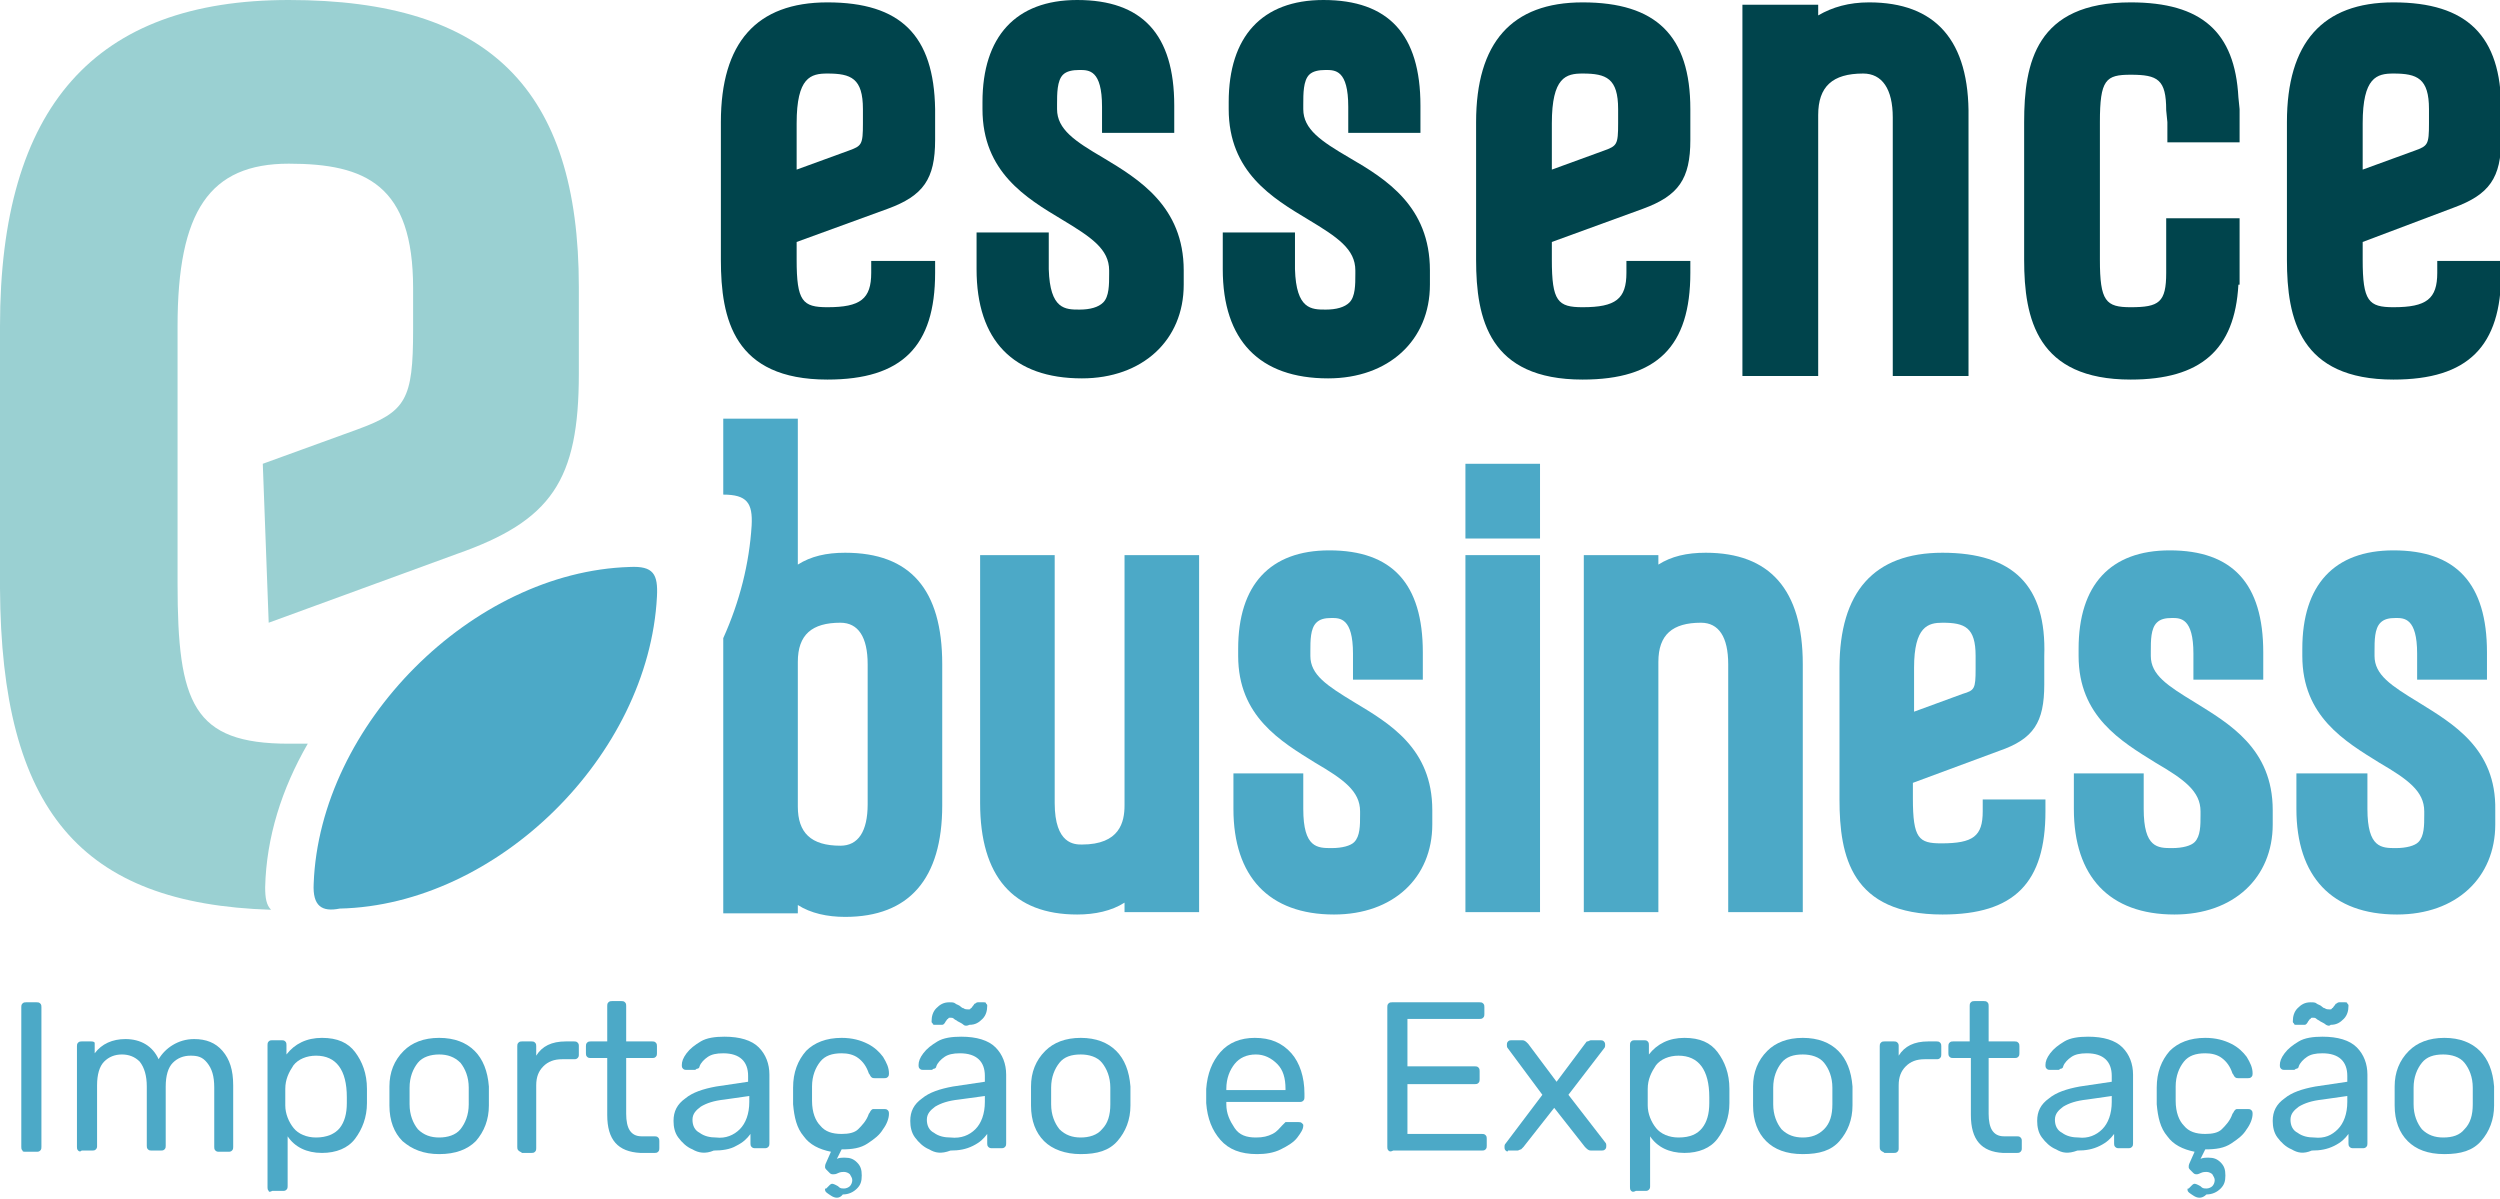<svg width="123" height="59" viewBox="0 0 123 59" fill="none" xmlns="http://www.w3.org/2000/svg">
<path d="M1.107 56.607C1.048 56.549 1.048 56.491 1.048 56.432V49.546C1.048 49.488 1.048 49.429 1.107 49.371C1.165 49.313 1.223 49.313 1.281 49.313H1.805C1.864 49.313 1.922 49.313 1.98 49.371C2.038 49.429 2.038 49.488 2.038 49.546V56.432C2.038 56.491 2.038 56.549 1.98 56.607C1.922 56.666 1.864 56.666 1.805 56.666H1.281C1.165 56.666 1.107 56.666 1.107 56.607Z" fill="#4CA9C7"/>
<path d="M3.844 56.607C3.786 56.549 3.786 56.491 3.786 56.432V51.472C3.786 51.413 3.786 51.355 3.844 51.297C3.902 51.238 3.96 51.238 4.018 51.238H4.484C4.543 51.238 4.601 51.238 4.659 51.297C4.659 51.297 4.659 51.355 4.659 51.472V51.822C5.009 51.355 5.533 51.122 6.173 51.122C6.93 51.122 7.513 51.472 7.804 52.114C7.979 51.822 8.212 51.589 8.503 51.413C8.794 51.238 9.143 51.122 9.551 51.122C10.133 51.122 10.599 51.297 10.949 51.705C11.298 52.114 11.473 52.639 11.473 53.398V56.432C11.473 56.491 11.473 56.549 11.415 56.607C11.357 56.666 11.298 56.666 11.24 56.666H10.774C10.716 56.666 10.658 56.666 10.599 56.607C10.541 56.549 10.541 56.491 10.541 56.432V53.514C10.541 52.931 10.425 52.581 10.192 52.289C9.959 51.997 9.726 51.939 9.376 51.939C9.027 51.939 8.736 52.055 8.503 52.289C8.27 52.522 8.153 52.931 8.153 53.456V56.374C8.153 56.432 8.153 56.491 8.095 56.549C8.037 56.607 7.979 56.607 7.92 56.607H7.455C7.396 56.607 7.338 56.607 7.28 56.549C7.222 56.491 7.222 56.432 7.222 56.374V53.456C7.222 52.931 7.105 52.522 6.872 52.23C6.639 51.997 6.348 51.88 5.999 51.88C5.649 51.88 5.358 51.997 5.125 52.23C4.892 52.464 4.776 52.872 4.776 53.398V56.374C4.776 56.432 4.776 56.491 4.717 56.549C4.659 56.607 4.601 56.607 4.543 56.607H4.018C3.96 56.666 3.902 56.666 3.844 56.607Z" fill="#4CA9C7"/>
<path d="M13.22 58.592C13.162 58.533 13.162 58.475 13.162 58.416V51.413C13.162 51.355 13.162 51.297 13.22 51.238C13.278 51.18 13.337 51.18 13.395 51.18H13.861C13.919 51.18 13.977 51.18 14.036 51.238C14.094 51.297 14.094 51.355 14.094 51.413V51.88C14.501 51.355 15.084 51.063 15.841 51.063C16.598 51.063 17.122 51.297 17.472 51.764C17.821 52.23 18.054 52.814 18.054 53.573C18.054 53.631 18.054 53.748 18.054 53.923C18.054 54.098 18.054 54.215 18.054 54.273C18.054 54.973 17.821 55.557 17.472 56.024C17.122 56.491 16.54 56.724 15.841 56.724C15.084 56.724 14.501 56.432 14.152 55.907V58.358C14.152 58.416 14.152 58.475 14.094 58.533C14.036 58.592 13.977 58.592 13.919 58.592H13.395C13.278 58.65 13.22 58.65 13.22 58.592ZM16.715 55.498C16.947 55.207 17.064 54.798 17.064 54.273C17.064 54.215 17.064 54.098 17.064 53.981C17.064 52.639 16.54 51.939 15.55 51.939C15.084 51.939 14.676 52.114 14.443 52.406C14.21 52.756 14.036 53.106 14.036 53.573C14.036 53.631 14.036 53.806 14.036 53.981C14.036 54.156 14.036 54.331 14.036 54.39C14.036 54.798 14.21 55.207 14.443 55.498C14.676 55.79 15.084 55.965 15.55 55.965C16.074 55.965 16.482 55.79 16.715 55.498Z" fill="#4CA9C7"/>
<path d="M19.801 56.141C19.393 55.732 19.16 55.148 19.16 54.39V53.923V53.456C19.16 52.756 19.393 52.172 19.859 51.705C20.267 51.297 20.849 51.063 21.607 51.063C22.364 51.063 22.946 51.297 23.354 51.705C23.761 52.114 23.994 52.697 24.053 53.456C24.053 53.631 24.053 53.748 24.053 53.923C24.053 54.098 24.053 54.215 24.053 54.39C24.053 55.09 23.82 55.674 23.412 56.141C23.004 56.549 22.422 56.782 21.607 56.782C20.849 56.782 20.267 56.549 19.801 56.141ZM22.655 55.557C22.888 55.265 23.062 54.857 23.062 54.331C23.062 54.273 23.062 54.156 23.062 53.923C23.062 53.689 23.062 53.573 23.062 53.514C23.062 52.989 22.888 52.581 22.655 52.289C22.364 51.997 22.014 51.88 21.607 51.88C21.199 51.88 20.791 51.997 20.558 52.289C20.325 52.581 20.151 52.989 20.151 53.514V53.923V54.331C20.151 54.857 20.325 55.265 20.558 55.557C20.849 55.849 21.199 55.965 21.607 55.965C22.014 55.965 22.422 55.849 22.655 55.557Z" fill="#4CA9C7"/>
<path d="M25.509 56.607C25.45 56.549 25.45 56.491 25.45 56.432V51.472C25.45 51.413 25.45 51.355 25.509 51.297C25.567 51.238 25.625 51.238 25.683 51.238H26.149C26.207 51.238 26.266 51.238 26.324 51.297C26.382 51.355 26.382 51.413 26.382 51.472V51.939C26.673 51.472 27.139 51.238 27.838 51.238H28.246C28.304 51.238 28.362 51.238 28.42 51.297C28.479 51.355 28.479 51.413 28.479 51.472V51.88C28.479 51.939 28.479 51.997 28.42 52.055C28.362 52.114 28.304 52.114 28.246 52.114H27.663C27.256 52.114 26.965 52.23 26.732 52.464C26.499 52.697 26.382 52.989 26.382 53.398V56.491C26.382 56.549 26.382 56.607 26.324 56.666C26.266 56.724 26.207 56.724 26.149 56.724H25.683C25.625 56.666 25.567 56.666 25.509 56.607Z" fill="#4CA9C7"/>
<path d="M29.876 54.857V52.055H29.061C29.003 52.055 28.945 52.055 28.886 51.997C28.828 51.939 28.828 51.88 28.828 51.822V51.472C28.828 51.413 28.828 51.355 28.886 51.297C28.945 51.238 29.003 51.238 29.061 51.238H29.876V49.488C29.876 49.429 29.876 49.371 29.935 49.313C29.993 49.254 30.051 49.254 30.109 49.254H30.575C30.634 49.254 30.692 49.254 30.75 49.313C30.808 49.371 30.808 49.429 30.808 49.488V51.238H32.09C32.148 51.238 32.206 51.238 32.264 51.297C32.322 51.355 32.322 51.413 32.322 51.472V51.822C32.322 51.88 32.322 51.939 32.264 51.997C32.206 52.055 32.148 52.055 32.09 52.055H30.808V54.798C30.808 55.148 30.866 55.44 30.983 55.615C31.099 55.79 31.274 55.907 31.565 55.907H32.206C32.264 55.907 32.322 55.907 32.381 55.965C32.439 56.024 32.439 56.082 32.439 56.141V56.491C32.439 56.549 32.439 56.607 32.381 56.666C32.322 56.724 32.264 56.724 32.206 56.724H31.507C30.401 56.666 29.876 56.082 29.876 54.857Z" fill="#4CA9C7"/>
<path d="M34.07 56.549C33.778 56.432 33.545 56.199 33.371 55.965C33.196 55.732 33.138 55.44 33.138 55.148C33.138 54.681 33.312 54.331 33.72 54.04C34.07 53.748 34.594 53.573 35.234 53.456L36.807 53.222V52.931C36.807 52.23 36.399 51.822 35.584 51.822C35.234 51.822 35.001 51.88 34.827 51.997C34.652 52.114 34.477 52.289 34.419 52.464C34.419 52.522 34.361 52.581 34.303 52.581C34.244 52.581 34.244 52.639 34.186 52.639H33.778C33.72 52.639 33.662 52.639 33.604 52.581C33.545 52.522 33.545 52.464 33.545 52.406C33.545 52.23 33.604 52.055 33.778 51.822C33.953 51.589 34.186 51.413 34.477 51.238C34.768 51.063 35.176 51.005 35.642 51.005C36.399 51.005 36.981 51.18 37.331 51.53C37.68 51.88 37.855 52.347 37.855 52.872V56.257C37.855 56.316 37.855 56.374 37.797 56.432C37.739 56.491 37.68 56.491 37.622 56.491H37.156C37.098 56.491 37.04 56.491 36.981 56.432C36.923 56.374 36.923 56.316 36.923 56.257V55.79C36.749 56.024 36.574 56.199 36.224 56.374C35.933 56.549 35.526 56.607 35.118 56.607C34.71 56.782 34.361 56.724 34.07 56.549ZM36.399 55.557C36.69 55.265 36.865 54.798 36.865 54.215V53.923L35.642 54.098C35.118 54.156 34.768 54.273 34.477 54.448C34.244 54.623 34.07 54.798 34.07 55.09C34.07 55.382 34.186 55.615 34.419 55.732C34.652 55.907 34.943 55.965 35.234 55.965C35.7 56.024 36.108 55.849 36.399 55.557Z" fill="#4CA9C7"/>
<path d="M40.883 58.825C40.709 58.708 40.592 58.65 40.592 58.533C40.592 58.475 40.592 58.475 40.651 58.475L40.825 58.3C40.825 58.3 40.883 58.241 40.942 58.241C40.942 58.241 41 58.241 41.117 58.3C41.233 58.358 41.233 58.358 41.291 58.416C41.349 58.475 41.466 58.475 41.524 58.475C41.641 58.475 41.757 58.416 41.815 58.358C41.874 58.3 41.932 58.183 41.932 58.066C41.932 57.95 41.874 57.891 41.815 57.775C41.757 57.716 41.641 57.658 41.524 57.658C41.466 57.658 41.349 57.658 41.233 57.716C41.117 57.775 41.058 57.775 41 57.775C40.942 57.775 40.883 57.775 40.825 57.716L40.651 57.541C40.651 57.541 40.592 57.483 40.592 57.424C40.592 57.366 40.592 57.308 40.651 57.191L40.883 56.666C40.301 56.549 39.835 56.316 39.544 55.907C39.195 55.498 39.078 54.973 39.02 54.331V53.923V53.514C39.02 52.756 39.253 52.172 39.66 51.705C40.068 51.297 40.651 51.063 41.408 51.063C41.932 51.063 42.34 51.18 42.689 51.355C43.038 51.53 43.271 51.764 43.446 51.997C43.621 52.289 43.737 52.522 43.737 52.814C43.737 52.872 43.737 52.931 43.679 52.989C43.621 53.047 43.562 53.047 43.504 53.047H43.038C42.98 53.047 42.922 53.047 42.864 52.989C42.805 52.931 42.805 52.872 42.747 52.814C42.631 52.464 42.456 52.23 42.223 52.055C41.99 51.88 41.699 51.822 41.408 51.822C40.942 51.822 40.592 51.939 40.359 52.23C40.126 52.522 39.952 52.931 39.952 53.456V53.806V54.156C39.952 54.74 40.126 55.148 40.359 55.382C40.592 55.674 40.942 55.79 41.408 55.79C41.757 55.79 42.048 55.732 42.223 55.557C42.398 55.382 42.631 55.148 42.747 54.798C42.805 54.74 42.805 54.681 42.864 54.623C42.922 54.565 42.922 54.565 43.038 54.565H43.504C43.562 54.565 43.621 54.565 43.679 54.623C43.737 54.681 43.737 54.74 43.737 54.798C43.737 55.032 43.621 55.324 43.446 55.557C43.271 55.849 43.038 56.024 42.689 56.257C42.34 56.491 41.932 56.549 41.408 56.549L41.175 57.016C41.291 56.958 41.408 56.958 41.582 56.958C41.815 56.958 41.99 57.016 42.165 57.191C42.34 57.366 42.398 57.541 42.398 57.833C42.398 58.125 42.34 58.3 42.165 58.475C41.99 58.65 41.757 58.767 41.466 58.767C41.291 59 41.058 58.942 40.883 58.825Z" fill="#4CA9C7"/>
<path d="M45.717 56.549C45.426 56.432 45.193 56.199 45.019 55.965C44.844 55.732 44.785 55.44 44.785 55.148C44.785 54.681 44.96 54.331 45.368 54.04C45.717 53.748 46.242 53.573 46.882 53.456L48.455 53.222V52.931C48.455 52.23 48.047 51.822 47.231 51.822C46.882 51.822 46.649 51.88 46.474 51.997C46.3 52.114 46.125 52.289 46.067 52.464C46.067 52.522 46.008 52.581 45.95 52.581C45.892 52.581 45.892 52.639 45.834 52.639H45.426C45.368 52.639 45.31 52.639 45.251 52.581C45.193 52.522 45.193 52.464 45.193 52.406C45.193 52.23 45.251 52.055 45.426 51.822C45.601 51.589 45.834 51.413 46.125 51.238C46.416 51.063 46.824 51.005 47.29 51.005C48.047 51.005 48.629 51.18 48.979 51.53C49.328 51.88 49.503 52.347 49.503 52.872V56.257C49.503 56.316 49.503 56.374 49.445 56.432C49.386 56.491 49.328 56.491 49.27 56.491H48.804C48.746 56.491 48.688 56.491 48.629 56.432C48.571 56.374 48.571 56.316 48.571 56.257V55.79C48.396 56.024 48.222 56.199 47.872 56.374C47.523 56.549 47.173 56.607 46.766 56.607C46.3 56.782 46.008 56.724 45.717 56.549ZM47.989 55.557C48.28 55.265 48.455 54.798 48.455 54.215V53.923L47.173 54.098C46.649 54.156 46.3 54.273 46.008 54.448C45.776 54.623 45.601 54.798 45.601 55.09C45.601 55.382 45.717 55.615 45.95 55.732C46.183 55.907 46.474 55.965 46.766 55.965C47.29 56.024 47.697 55.849 47.989 55.557ZM47.406 50.421C47.348 50.363 47.231 50.305 47.115 50.246C47.057 50.188 46.999 50.188 46.94 50.13C46.882 50.071 46.824 50.071 46.766 50.071C46.707 50.071 46.649 50.071 46.649 50.13C46.591 50.13 46.591 50.188 46.533 50.246C46.474 50.363 46.416 50.421 46.358 50.421H46.008C45.95 50.421 45.892 50.421 45.892 50.363C45.834 50.305 45.834 50.305 45.834 50.246C45.834 50.013 45.892 49.779 46.067 49.604C46.242 49.429 46.416 49.313 46.707 49.313C46.824 49.313 46.94 49.313 46.999 49.371C47.057 49.429 47.173 49.429 47.29 49.546C47.29 49.546 47.348 49.604 47.406 49.604C47.465 49.663 47.581 49.663 47.639 49.663C47.697 49.663 47.756 49.663 47.756 49.604C47.814 49.604 47.814 49.546 47.872 49.488C47.93 49.429 47.93 49.371 47.989 49.371C47.989 49.371 48.047 49.313 48.105 49.313H48.396C48.455 49.313 48.513 49.313 48.513 49.371C48.571 49.429 48.571 49.429 48.571 49.488C48.571 49.721 48.513 49.955 48.338 50.13C48.163 50.305 47.989 50.421 47.697 50.421C47.581 50.48 47.465 50.48 47.406 50.421Z" fill="#4CA9C7"/>
<path d="M51.367 56.141C50.959 55.732 50.726 55.148 50.726 54.39V53.923V53.456C50.726 52.756 50.959 52.172 51.425 51.705C51.832 51.297 52.415 51.063 53.172 51.063C53.929 51.063 54.511 51.297 54.919 51.705C55.327 52.114 55.56 52.697 55.618 53.456C55.618 53.631 55.618 53.748 55.618 53.923C55.618 54.098 55.618 54.215 55.618 54.39C55.618 55.09 55.385 55.674 54.977 56.141C54.57 56.607 53.987 56.782 53.172 56.782C52.415 56.782 51.774 56.549 51.367 56.141ZM54.22 55.557C54.511 55.265 54.628 54.857 54.628 54.331C54.628 54.273 54.628 54.156 54.628 53.923C54.628 53.689 54.628 53.573 54.628 53.514C54.628 52.989 54.453 52.581 54.22 52.289C53.987 51.997 53.58 51.88 53.172 51.88C52.706 51.88 52.356 51.997 52.124 52.289C51.891 52.581 51.716 52.989 51.716 53.514V53.923V54.331C51.716 54.857 51.891 55.265 52.124 55.557C52.415 55.849 52.764 55.965 53.172 55.965C53.58 55.965 53.987 55.849 54.22 55.557Z" fill="#4CA9C7"/>
<path d="M60.044 56.082C59.636 55.615 59.403 55.032 59.345 54.273V53.923V53.573C59.403 52.814 59.636 52.23 60.044 51.764C60.452 51.297 61.034 51.063 61.733 51.063C62.49 51.063 63.072 51.297 63.538 51.822C63.946 52.289 64.179 52.989 64.179 53.806V53.981C64.179 54.04 64.179 54.098 64.121 54.156C64.062 54.215 64.004 54.215 63.946 54.215H60.335V54.331C60.335 54.798 60.51 55.148 60.743 55.498C60.976 55.849 61.325 55.965 61.791 55.965C62.141 55.965 62.374 55.907 62.606 55.79C62.84 55.674 62.956 55.498 63.072 55.382C63.131 55.324 63.189 55.265 63.247 55.207C63.305 55.207 63.364 55.207 63.422 55.207H63.888C63.946 55.207 64.004 55.207 64.062 55.265C64.121 55.324 64.121 55.324 64.121 55.382C64.121 55.557 64.004 55.732 63.83 55.965C63.655 56.199 63.364 56.374 63.014 56.549C62.665 56.724 62.257 56.782 61.849 56.782C61.034 56.782 60.452 56.549 60.044 56.082ZM63.247 53.573C63.247 53.047 63.131 52.639 62.84 52.347C62.548 52.055 62.199 51.88 61.791 51.88C61.325 51.88 60.976 52.055 60.743 52.347C60.51 52.639 60.335 53.047 60.335 53.573V53.631H63.247V53.573Z" fill="#4CA9C7"/>
<path d="M68.314 56.607C68.256 56.549 68.256 56.491 68.256 56.432V49.546C68.256 49.488 68.256 49.429 68.314 49.371C68.372 49.313 68.43 49.313 68.489 49.313H72.798C72.856 49.313 72.915 49.313 72.973 49.371C73.031 49.429 73.031 49.488 73.031 49.546V49.896C73.031 49.955 73.031 50.013 72.973 50.071C72.915 50.13 72.856 50.13 72.798 50.13H69.246V52.464H72.565C72.624 52.464 72.682 52.464 72.74 52.522C72.798 52.581 72.798 52.639 72.798 52.697V53.106C72.798 53.164 72.798 53.223 72.74 53.281C72.682 53.339 72.624 53.339 72.565 53.339H69.246V55.79H72.915C72.973 55.79 73.031 55.79 73.09 55.849C73.148 55.907 73.148 55.965 73.148 56.024V56.374C73.148 56.432 73.148 56.491 73.09 56.549C73.031 56.607 72.973 56.607 72.915 56.607H68.547C68.43 56.666 68.372 56.666 68.314 56.607Z" fill="#4CA9C7"/>
<path d="M74.079 56.607C74.021 56.549 74.021 56.491 74.021 56.432C74.021 56.374 74.021 56.316 74.079 56.257L75.885 53.864L74.196 51.589C74.138 51.53 74.138 51.472 74.138 51.413C74.138 51.355 74.138 51.297 74.196 51.238C74.254 51.18 74.312 51.18 74.371 51.18H74.895C75.011 51.18 75.07 51.238 75.186 51.355L76.584 53.223L77.981 51.355C78.04 51.297 78.04 51.238 78.098 51.238C78.156 51.238 78.215 51.18 78.273 51.18H78.739C78.797 51.18 78.855 51.18 78.913 51.238C78.972 51.297 78.972 51.355 78.972 51.413C78.972 51.472 78.972 51.53 78.913 51.589L77.166 53.864L78.972 56.199C79.03 56.257 79.03 56.316 79.03 56.374C79.03 56.432 79.03 56.491 78.972 56.549C78.913 56.607 78.855 56.607 78.797 56.607H78.273C78.156 56.607 78.098 56.549 77.981 56.432L76.467 54.506L74.953 56.432C74.895 56.491 74.895 56.491 74.837 56.549C74.778 56.549 74.72 56.607 74.662 56.607H74.196C74.196 56.666 74.138 56.666 74.079 56.607Z" fill="#4CA9C7"/>
<path d="M80.253 58.592C80.195 58.533 80.195 58.475 80.195 58.416V51.413C80.195 51.355 80.195 51.297 80.253 51.238C80.311 51.18 80.369 51.18 80.427 51.18H80.893C80.952 51.18 81.01 51.18 81.068 51.238C81.126 51.297 81.126 51.355 81.126 51.413V51.88C81.534 51.355 82.117 51.063 82.874 51.063C83.631 51.063 84.155 51.297 84.504 51.764C84.854 52.23 85.087 52.814 85.087 53.573C85.087 53.631 85.087 53.748 85.087 53.923C85.087 54.098 85.087 54.215 85.087 54.273C85.087 54.973 84.854 55.557 84.504 56.024C84.155 56.491 83.572 56.724 82.874 56.724C82.117 56.724 81.534 56.432 81.185 55.907V58.358C81.185 58.416 81.185 58.475 81.126 58.533C81.068 58.592 81.01 58.592 80.952 58.592H80.486C80.369 58.65 80.311 58.65 80.253 58.592ZM83.747 55.498C83.98 55.207 84.097 54.798 84.097 54.273C84.097 54.215 84.097 54.098 84.097 53.981C84.097 52.639 83.572 51.939 82.582 51.939C82.117 51.939 81.709 52.114 81.476 52.406C81.243 52.756 81.068 53.106 81.068 53.573C81.068 53.631 81.068 53.806 81.068 53.981C81.068 54.156 81.068 54.331 81.068 54.39C81.068 54.798 81.243 55.207 81.476 55.498C81.709 55.79 82.117 55.965 82.582 55.965C83.165 55.965 83.514 55.79 83.747 55.498Z" fill="#4CA9C7"/>
<path d="M86.892 56.141C86.484 55.732 86.251 55.148 86.251 54.39V53.923V53.456C86.251 52.756 86.484 52.172 86.95 51.705C87.358 51.297 87.94 51.063 88.697 51.063C89.454 51.063 90.037 51.297 90.445 51.705C90.852 52.114 91.085 52.697 91.143 53.456C91.143 53.631 91.143 53.748 91.143 53.923C91.143 54.098 91.143 54.215 91.143 54.39C91.143 55.09 90.91 55.674 90.503 56.141C90.095 56.607 89.513 56.782 88.697 56.782C87.882 56.782 87.3 56.549 86.892 56.141ZM89.746 55.557C90.037 55.265 90.153 54.857 90.153 54.331C90.153 54.273 90.153 54.156 90.153 53.923C90.153 53.689 90.153 53.573 90.153 53.514C90.153 52.989 89.979 52.581 89.746 52.289C89.513 51.997 89.105 51.88 88.697 51.88C88.231 51.88 87.882 51.997 87.649 52.289C87.416 52.581 87.242 52.989 87.242 53.514V53.923V54.331C87.242 54.857 87.416 55.265 87.649 55.557C87.94 55.849 88.29 55.965 88.697 55.965C89.105 55.965 89.454 55.849 89.746 55.557Z" fill="#4CA9C7"/>
<path d="M92.541 56.607C92.483 56.549 92.483 56.491 92.483 56.432V51.472C92.483 51.413 92.483 51.355 92.541 51.297C92.599 51.238 92.658 51.238 92.716 51.238H93.182C93.24 51.238 93.298 51.238 93.356 51.297C93.415 51.355 93.415 51.413 93.415 51.472V51.939C93.706 51.472 94.172 51.238 94.871 51.238H95.278C95.337 51.238 95.395 51.238 95.453 51.297C95.511 51.355 95.511 51.413 95.511 51.472V51.88C95.511 51.939 95.511 51.997 95.453 52.055C95.395 52.114 95.337 52.114 95.278 52.114H94.696C94.288 52.114 93.997 52.23 93.764 52.464C93.531 52.697 93.415 52.989 93.415 53.398V56.491C93.415 56.549 93.415 56.607 93.356 56.666C93.298 56.724 93.24 56.724 93.182 56.724H92.716C92.658 56.666 92.599 56.666 92.541 56.607Z" fill="#4CA9C7"/>
<path d="M96.967 54.857V52.055H96.094C96.035 52.055 95.977 52.055 95.919 51.997C95.861 51.939 95.861 51.88 95.861 51.822V51.472C95.861 51.413 95.861 51.355 95.919 51.297C95.977 51.238 96.035 51.238 96.094 51.238H96.909V49.488C96.909 49.429 96.909 49.371 96.967 49.313C97.025 49.254 97.084 49.254 97.142 49.254H97.608C97.666 49.254 97.724 49.254 97.783 49.313C97.841 49.371 97.841 49.429 97.841 49.488V51.238H99.122C99.18 51.238 99.239 51.238 99.297 51.297C99.355 51.355 99.355 51.413 99.355 51.472V51.822C99.355 51.88 99.355 51.939 99.297 51.997C99.239 52.055 99.18 52.055 99.122 52.055H97.841V54.798C97.841 55.148 97.899 55.44 98.016 55.615C98.132 55.79 98.307 55.907 98.598 55.907H99.239C99.297 55.907 99.355 55.907 99.413 55.965C99.472 56.024 99.472 56.082 99.472 56.141V56.491C99.472 56.549 99.472 56.607 99.413 56.666C99.355 56.724 99.297 56.724 99.239 56.724H98.54C97.492 56.666 96.967 56.082 96.967 54.857Z" fill="#4CA9C7"/>
<path d="M101.161 56.549C100.869 56.432 100.636 56.199 100.462 55.965C100.287 55.732 100.229 55.44 100.229 55.148C100.229 54.681 100.403 54.331 100.811 54.04C101.161 53.748 101.685 53.573 102.325 53.456L103.898 53.222V52.931C103.898 52.23 103.49 51.822 102.675 51.822C102.325 51.822 102.092 51.88 101.918 51.997C101.743 52.114 101.568 52.289 101.51 52.464C101.51 52.522 101.452 52.581 101.393 52.581C101.335 52.581 101.335 52.639 101.277 52.639H100.869C100.811 52.639 100.753 52.639 100.695 52.581C100.636 52.522 100.636 52.464 100.636 52.406C100.636 52.23 100.695 52.055 100.869 51.822C101.044 51.589 101.277 51.413 101.568 51.238C101.859 51.063 102.267 51.005 102.733 51.005C103.49 51.005 104.072 51.18 104.422 51.53C104.771 51.88 104.946 52.347 104.946 52.872V56.257C104.946 56.316 104.946 56.374 104.888 56.432C104.83 56.491 104.771 56.491 104.713 56.491H104.247C104.189 56.491 104.131 56.491 104.072 56.432C104.014 56.374 104.014 56.316 104.014 56.257V55.79C103.839 56.024 103.665 56.199 103.315 56.374C102.966 56.549 102.616 56.607 102.209 56.607C101.743 56.782 101.452 56.724 101.161 56.549ZM103.432 55.557C103.723 55.265 103.898 54.798 103.898 54.215V53.923L102.675 54.098C102.151 54.156 101.801 54.273 101.51 54.448C101.277 54.623 101.102 54.798 101.102 55.09C101.102 55.382 101.219 55.615 101.452 55.732C101.685 55.907 101.976 55.965 102.267 55.965C102.733 56.024 103.141 55.849 103.432 55.557Z" fill="#4CA9C7"/>
<path d="M107.916 58.825C107.741 58.708 107.625 58.65 107.625 58.533C107.625 58.475 107.625 58.475 107.683 58.475L107.858 58.3C107.858 58.3 107.916 58.241 107.974 58.241C107.974 58.241 108.033 58.241 108.149 58.3C108.266 58.358 108.266 58.358 108.324 58.416C108.382 58.475 108.499 58.475 108.557 58.475C108.673 58.475 108.79 58.416 108.848 58.358C108.906 58.3 108.964 58.183 108.964 58.066C108.964 57.95 108.906 57.891 108.848 57.775C108.79 57.716 108.673 57.658 108.557 57.658C108.499 57.658 108.382 57.658 108.266 57.716C108.149 57.775 108.091 57.775 108.091 57.775C108.033 57.775 107.974 57.775 107.916 57.716L107.741 57.541C107.741 57.541 107.683 57.483 107.683 57.424C107.683 57.366 107.683 57.308 107.741 57.191L107.974 56.666C107.392 56.549 106.926 56.316 106.635 55.907C106.286 55.498 106.169 54.973 106.111 54.331V53.923V53.514C106.111 52.756 106.344 52.172 106.751 51.705C107.159 51.297 107.741 51.063 108.499 51.063C109.023 51.063 109.43 51.18 109.78 51.355C110.129 51.53 110.362 51.764 110.537 51.997C110.712 52.289 110.828 52.522 110.828 52.814C110.828 52.872 110.828 52.931 110.77 52.989C110.712 53.047 110.653 53.047 110.595 53.047H110.129C110.071 53.047 110.013 53.047 109.955 52.989C109.896 52.931 109.896 52.872 109.838 52.814C109.722 52.464 109.547 52.23 109.314 52.055C109.081 51.88 108.79 51.822 108.499 51.822C108.033 51.822 107.683 51.939 107.45 52.23C107.217 52.522 107.043 52.931 107.043 53.456V53.806V54.156C107.043 54.74 107.217 55.148 107.45 55.382C107.683 55.674 108.033 55.79 108.499 55.79C108.848 55.79 109.139 55.732 109.314 55.557C109.489 55.382 109.722 55.148 109.838 54.798C109.896 54.74 109.896 54.681 109.955 54.623C110.013 54.565 110.013 54.565 110.129 54.565H110.595C110.653 54.565 110.712 54.565 110.77 54.623C110.828 54.681 110.828 54.74 110.828 54.798C110.828 55.032 110.712 55.324 110.537 55.557C110.362 55.849 110.129 56.024 109.78 56.257C109.43 56.491 109.023 56.549 108.499 56.549L108.266 57.016C108.382 56.958 108.499 56.958 108.673 56.958C108.906 56.958 109.081 57.016 109.256 57.191C109.43 57.366 109.489 57.541 109.489 57.833C109.489 58.125 109.43 58.3 109.256 58.475C109.081 58.65 108.848 58.767 108.557 58.767C108.324 59 108.091 58.942 107.916 58.825Z" fill="#4CA9C7"/>
<path d="M112.75 56.549C112.459 56.432 112.226 56.199 112.051 55.965C111.876 55.732 111.818 55.44 111.818 55.148C111.818 54.681 111.993 54.331 112.401 54.04C112.75 53.748 113.274 53.573 113.915 53.456L115.487 53.222V52.931C115.487 52.23 115.08 51.822 114.264 51.822C113.915 51.822 113.682 51.88 113.507 51.997C113.332 52.114 113.158 52.289 113.099 52.464C113.099 52.522 113.041 52.581 112.983 52.581C112.925 52.581 112.925 52.639 112.866 52.639H112.401C112.342 52.639 112.284 52.639 112.226 52.581C112.168 52.522 112.168 52.464 112.168 52.406C112.168 52.23 112.226 52.055 112.401 51.822C112.575 51.589 112.808 51.413 113.099 51.238C113.391 51.063 113.798 51.005 114.264 51.005C115.021 51.005 115.604 51.18 115.953 51.53C116.303 51.88 116.477 52.347 116.477 52.872V56.257C116.477 56.316 116.477 56.374 116.419 56.432C116.361 56.491 116.303 56.491 116.244 56.491H115.778C115.72 56.491 115.662 56.491 115.604 56.432C115.545 56.374 115.545 56.316 115.545 56.257V55.79C115.371 56.024 115.196 56.199 114.847 56.374C114.497 56.549 114.148 56.607 113.74 56.607C113.332 56.782 113.041 56.724 112.75 56.549ZM115.021 55.557C115.312 55.265 115.487 54.798 115.487 54.215V53.923L114.264 54.098C113.74 54.156 113.391 54.273 113.099 54.448C112.866 54.623 112.692 54.798 112.692 55.09C112.692 55.382 112.808 55.615 113.041 55.732C113.274 55.907 113.565 55.965 113.857 55.965C114.381 56.024 114.73 55.849 115.021 55.557ZM114.439 50.421C114.381 50.363 114.264 50.305 114.148 50.246C114.089 50.188 114.031 50.188 113.973 50.13C113.915 50.071 113.857 50.071 113.798 50.071C113.74 50.071 113.682 50.071 113.682 50.13C113.624 50.13 113.624 50.188 113.565 50.246C113.507 50.363 113.449 50.421 113.391 50.421H112.983C112.925 50.421 112.866 50.421 112.866 50.363C112.808 50.305 112.808 50.305 112.808 50.246C112.808 50.013 112.866 49.779 113.041 49.604C113.216 49.429 113.391 49.313 113.682 49.313C113.798 49.313 113.915 49.313 113.973 49.371C114.031 49.429 114.148 49.429 114.264 49.546C114.264 49.546 114.322 49.604 114.381 49.604C114.439 49.663 114.555 49.663 114.614 49.663C114.672 49.663 114.73 49.663 114.73 49.604C114.788 49.604 114.788 49.546 114.847 49.488C114.905 49.429 114.905 49.371 114.963 49.371C114.963 49.371 115.021 49.313 115.08 49.313H115.371C115.429 49.313 115.487 49.313 115.487 49.371C115.545 49.429 115.545 49.429 115.545 49.488C115.545 49.721 115.487 49.955 115.312 50.13C115.138 50.305 114.963 50.421 114.672 50.421C114.614 50.48 114.555 50.48 114.439 50.421Z" fill="#4CA9C7"/>
<path d="M118.457 56.141C118.05 55.732 117.817 55.148 117.817 54.39V53.923V53.456C117.817 52.756 118.05 52.172 118.516 51.705C118.923 51.297 119.506 51.063 120.263 51.063C121.02 51.063 121.602 51.297 122.01 51.705C122.418 52.114 122.651 52.697 122.709 53.456C122.709 53.631 122.709 53.748 122.709 53.923C122.709 54.098 122.709 54.215 122.709 54.39C122.709 55.09 122.476 55.674 122.068 56.141C121.66 56.607 121.078 56.782 120.263 56.782C119.447 56.782 118.865 56.549 118.457 56.141ZM121.253 55.557C121.544 55.265 121.66 54.857 121.66 54.331C121.66 54.273 121.66 54.156 121.66 53.923C121.66 53.689 121.66 53.573 121.66 53.514C121.66 52.989 121.486 52.581 121.253 52.289C121.02 51.997 120.612 51.88 120.205 51.88C119.739 51.88 119.389 51.997 119.156 52.289C118.923 52.581 118.749 52.989 118.749 53.514V53.923V54.331C118.749 54.857 118.923 55.265 119.156 55.557C119.447 55.849 119.797 55.965 120.205 55.965C120.67 55.965 121.02 55.849 121.253 55.557Z" fill="#4CA9C7"/>
<path d="M40.709 0.117C37.215 0.117 35.467 2.101 35.467 6.011V12.78C35.467 15.698 36.108 18.675 40.709 18.675C44.378 18.675 46.008 17.041 46.008 13.422V12.839H42.864V13.422C42.864 14.706 42.34 15.115 40.709 15.115C39.486 15.115 39.195 14.823 39.195 12.78V11.905L43.679 10.271C45.426 9.629 46.008 8.812 46.008 6.886V5.369C45.95 1.751 44.32 0.117 40.709 0.117ZM40.709 3.618C41.874 3.618 42.456 3.852 42.456 5.369V6.069C42.456 7.12 42.398 7.178 41.757 7.411L39.195 8.345V6.069C39.195 3.793 39.894 3.618 40.709 3.618Z" fill="#00444C"/>
<path d="M54.278 7.762C52.881 6.945 52.007 6.361 52.007 5.369V5.136C52.007 4.61 52.007 3.968 52.298 3.677C52.473 3.501 52.764 3.443 53.114 3.443C53.58 3.443 54.22 3.443 54.22 5.252V6.536H57.773V5.194C57.773 1.692 56.2 0 52.997 0C49.969 0 48.338 1.809 48.338 5.019V5.369C48.338 8.462 50.493 9.746 52.24 10.796C53.696 11.672 54.57 12.255 54.57 13.306V13.481C54.57 14.006 54.57 14.589 54.278 14.881C54.045 15.115 53.638 15.232 53.114 15.232C52.415 15.232 51.658 15.232 51.599 13.247V11.438H48.047V13.247C48.047 16.749 49.852 18.616 53.23 18.616C56.2 18.616 58.239 16.749 58.239 14.006V13.306C58.239 10.154 56.026 8.812 54.278 7.762Z" fill="#00444C"/>
<path d="M66.392 7.762C64.994 6.945 64.121 6.361 64.121 5.369V5.136C64.121 4.61 64.121 3.968 64.412 3.677C64.587 3.501 64.878 3.443 65.227 3.443C65.693 3.443 66.334 3.443 66.334 5.252V6.536H69.886V5.194C69.886 1.692 68.314 0 65.111 0C62.082 0 60.452 1.809 60.452 5.019V5.369C60.452 8.462 62.606 9.746 64.354 10.796C65.81 11.672 66.683 12.255 66.683 13.306V13.481C66.683 14.006 66.683 14.589 66.392 14.881C66.159 15.115 65.751 15.232 65.227 15.232C64.528 15.232 63.771 15.232 63.713 13.247V11.438H60.16V13.247C60.16 16.749 61.966 18.616 65.344 18.616C68.314 18.616 70.352 16.749 70.352 14.006V13.306C70.352 10.154 68.198 8.812 66.392 7.762Z" fill="#00444C"/>
<path d="M77.865 0.117C74.371 0.117 72.624 2.101 72.624 6.011V12.78C72.624 15.698 73.264 18.675 77.865 18.675C81.534 18.675 83.165 17.041 83.165 13.422V12.839H80.02V13.422C80.02 14.706 79.496 15.115 77.865 15.115C76.642 15.115 76.351 14.823 76.351 12.78V11.905L80.835 10.271C82.582 9.629 83.165 8.812 83.165 6.886V5.369C83.165 1.751 81.476 0.117 77.865 0.117ZM77.865 3.618C79.03 3.618 79.612 3.852 79.612 5.369V6.069C79.612 7.12 79.554 7.178 78.913 7.411L76.351 8.345V6.069C76.351 3.793 77.05 3.618 77.865 3.618Z" fill="#00444C"/>
<path d="M91.959 0.117C90.969 0.117 90.153 0.35 89.455 0.759V0.233H85.727V18.5H89.455V5.661C89.455 4.26 90.153 3.618 91.668 3.618C92.6 3.618 93.124 4.377 93.124 5.777V18.5H96.851V5.777C96.909 1.984 95.22 0.117 91.959 0.117Z" fill="#00444C"/>
<path d="M110.129 4.785C109.955 1.576 108.324 0.117 104.83 0.117C100.17 0.117 99.588 3.093 99.588 6.011V12.78C99.588 15.698 100.229 18.675 104.83 18.675C108.266 18.675 109.955 17.216 110.129 14.006H110.188V10.738H106.577V12.839V13.422C106.577 14.881 106.227 15.115 104.83 15.115C103.607 15.115 103.315 14.823 103.315 12.78V6.011C103.315 3.91 103.607 3.677 104.83 3.677C106.169 3.677 106.577 3.91 106.577 5.427L106.635 6.011V7.003H110.188V5.369L110.129 4.785Z" fill="#00444C"/>
<path d="M120.729 10.213C122.476 9.571 123.058 8.754 123.058 6.828V5.369C123.058 1.751 121.369 0.117 117.759 0.117C114.264 0.117 112.517 2.101 112.517 6.011V12.78C112.517 15.698 113.158 18.675 117.759 18.675C121.428 18.675 123.058 17.041 123.058 13.422V12.839H119.913V13.422C119.913 14.706 119.389 15.115 117.759 15.115C116.536 15.115 116.244 14.823 116.244 12.78V11.905L120.729 10.213ZM117.759 3.618C118.923 3.618 119.506 3.852 119.506 5.369V6.069C119.506 7.12 119.447 7.178 118.807 7.411L116.244 8.345V6.069C116.244 3.793 116.943 3.618 117.759 3.618Z" fill="#00444C"/>
<path d="M55.327 39.625C55.327 40.442 55.094 41.551 53.23 41.551C52.881 41.551 51.891 41.551 51.891 39.508V27.312H48.222V39.508C48.222 43.127 49.852 44.994 52.997 44.994C53.871 44.994 54.686 44.819 55.327 44.41V44.877H58.996V27.312H55.327V39.625Z" fill="#4CA9C7"/>
<path d="M66.625 34.548C65.285 33.731 64.47 33.206 64.47 32.272V32.039C64.47 31.513 64.47 30.93 64.761 30.638C64.936 30.463 65.169 30.405 65.518 30.405C65.926 30.405 66.567 30.405 66.567 32.155V33.439H70.003V32.097C70.003 28.712 68.489 27.078 65.402 27.078C62.49 27.078 60.918 28.77 60.918 31.922V32.272C60.918 35.248 63.014 36.474 64.703 37.524C66.101 38.341 66.916 38.925 66.916 39.917V40.092C66.916 40.617 66.916 41.142 66.625 41.434C66.45 41.609 66.043 41.726 65.518 41.726C64.82 41.726 64.121 41.726 64.121 39.8V38.05H60.685V39.8C60.685 43.127 62.432 44.994 65.635 44.994C68.547 44.994 70.469 43.185 70.469 40.559V39.859C70.469 36.824 68.372 35.598 66.625 34.548Z" fill="#4CA9C7"/>
<path d="M75.769 27.312H72.099V44.877H75.769V27.312Z" fill="#4CA9C7"/>
<path d="M75.769 22.818H72.099V26.495H75.769V22.818Z" fill="#4CA9C7"/>
<path d="M83.922 27.195C82.99 27.195 82.233 27.37 81.592 27.778V27.312H77.923V44.877H81.592V32.564C81.592 31.222 82.291 30.638 83.689 30.638C84.562 30.638 85.028 31.338 85.028 32.681V44.877H88.697V32.681C88.697 29.004 87.067 27.195 83.922 27.195Z" fill="#4CA9C7"/>
<path d="M95.57 27.195C92.192 27.195 90.503 29.121 90.503 32.856V39.333C90.503 42.135 91.085 44.994 95.57 44.994C99.122 44.994 100.636 43.418 100.636 39.917V39.333H97.55V39.917C97.55 41.142 97.084 41.493 95.511 41.493C94.405 41.493 94.114 41.259 94.114 39.275V38.516L98.365 36.941C100.054 36.357 100.578 35.54 100.578 33.673V32.272C100.695 28.829 99.064 27.195 95.57 27.195ZM95.57 30.638C96.676 30.638 97.2 30.871 97.2 32.272V32.914C97.2 33.906 97.142 33.964 96.56 34.139L94.172 35.015V32.856C94.172 30.813 94.871 30.638 95.57 30.638Z" fill="#4CA9C7"/>
<path d="M107.974 34.548C106.635 33.731 105.82 33.206 105.82 32.272V32.039C105.82 31.513 105.82 30.93 106.111 30.638C106.285 30.463 106.518 30.405 106.868 30.405C107.276 30.405 107.916 30.405 107.916 32.155V33.439H111.352V32.097C111.352 28.712 109.838 27.078 106.751 27.078C103.839 27.078 102.267 28.77 102.267 31.922V32.272C102.267 35.248 104.364 36.474 106.053 37.524C107.45 38.341 108.266 38.925 108.266 39.917V40.092C108.266 40.617 108.266 41.142 107.974 41.434C107.8 41.609 107.392 41.726 106.868 41.726C106.169 41.726 105.47 41.726 105.47 39.8V38.05H102.034V39.8C102.034 43.127 103.781 44.994 106.984 44.994C109.896 44.994 111.818 43.185 111.818 40.559V39.859C111.818 36.824 109.663 35.598 107.974 34.548Z" fill="#4CA9C7"/>
<path d="M118.982 34.548C117.642 33.731 116.827 33.206 116.827 32.272V32.039C116.827 31.513 116.827 30.93 117.118 30.638C117.293 30.463 117.526 30.405 117.875 30.405C118.283 30.405 118.923 30.405 118.923 32.155V33.439H122.359V32.097C122.359 28.712 120.845 27.078 117.759 27.078C114.847 27.078 113.274 28.77 113.274 31.922V32.272C113.274 35.248 115.371 36.474 117.06 37.524C118.457 38.341 119.273 38.925 119.273 39.917V40.092C119.273 40.617 119.273 41.142 118.982 41.434C118.807 41.609 118.399 41.726 117.875 41.726C117.176 41.726 116.477 41.726 116.477 39.8V38.05H112.983V39.8C112.983 43.127 114.73 44.994 117.933 44.994C120.845 44.994 122.767 43.185 122.767 40.559V39.859C122.825 36.824 120.67 35.598 118.982 34.548Z" fill="#4CA9C7"/>
<path d="M41.582 27.195C40.651 27.195 39.894 27.37 39.253 27.778V20.6H35.584V24.335C36.749 24.335 37.04 24.744 36.981 25.853C36.865 27.72 36.399 29.587 35.584 31.397V44.936H39.253V44.527C39.894 44.936 40.709 45.111 41.582 45.111C44.727 45.111 46.358 43.243 46.358 39.625V32.681C46.358 29.004 44.785 27.195 41.582 27.195ZM42.689 39.567C42.689 40.909 42.223 41.609 41.349 41.609C39.894 41.609 39.253 40.967 39.253 39.684V32.564C39.253 31.222 39.952 30.638 41.349 30.638C42.223 30.638 42.689 31.338 42.689 32.681V39.567Z" fill="#4CA9C7"/>
<path d="M16.715 44.702C15.841 44.877 15.375 44.586 15.433 43.477C15.724 35.657 23.237 28.129 30.983 27.895C32.148 27.837 32.381 28.245 32.322 29.354C31.915 37.174 24.46 44.527 16.715 44.702Z" fill="#4CA9C7"/>
<path d="M13.046 43.652C13.104 41.201 13.861 38.808 15.142 36.59C14.851 36.59 14.56 36.59 14.21 36.59C9.493 36.59 8.736 34.606 8.736 28.712V28.304V24.335V20.075V16.049C8.736 10.388 10.308 8.053 14.21 8.053C17.996 8.053 20.325 9.104 20.325 14.181V16.224C20.325 19.667 19.976 20.25 17.588 21.126L12.929 22.818L13.22 30.638L22.48 27.253C27.139 25.619 28.479 23.635 28.479 18.383V14.123C28.479 4.377 24.053 0 14.21 0C4.659 0 0 5.252 0 16.049V28.304V28.712V28.946C0.058 39.859 3.96 44.469 13.337 44.761C13.104 44.527 13.046 44.177 13.046 43.652Z" fill="#9AD0D2"/>
</svg>
